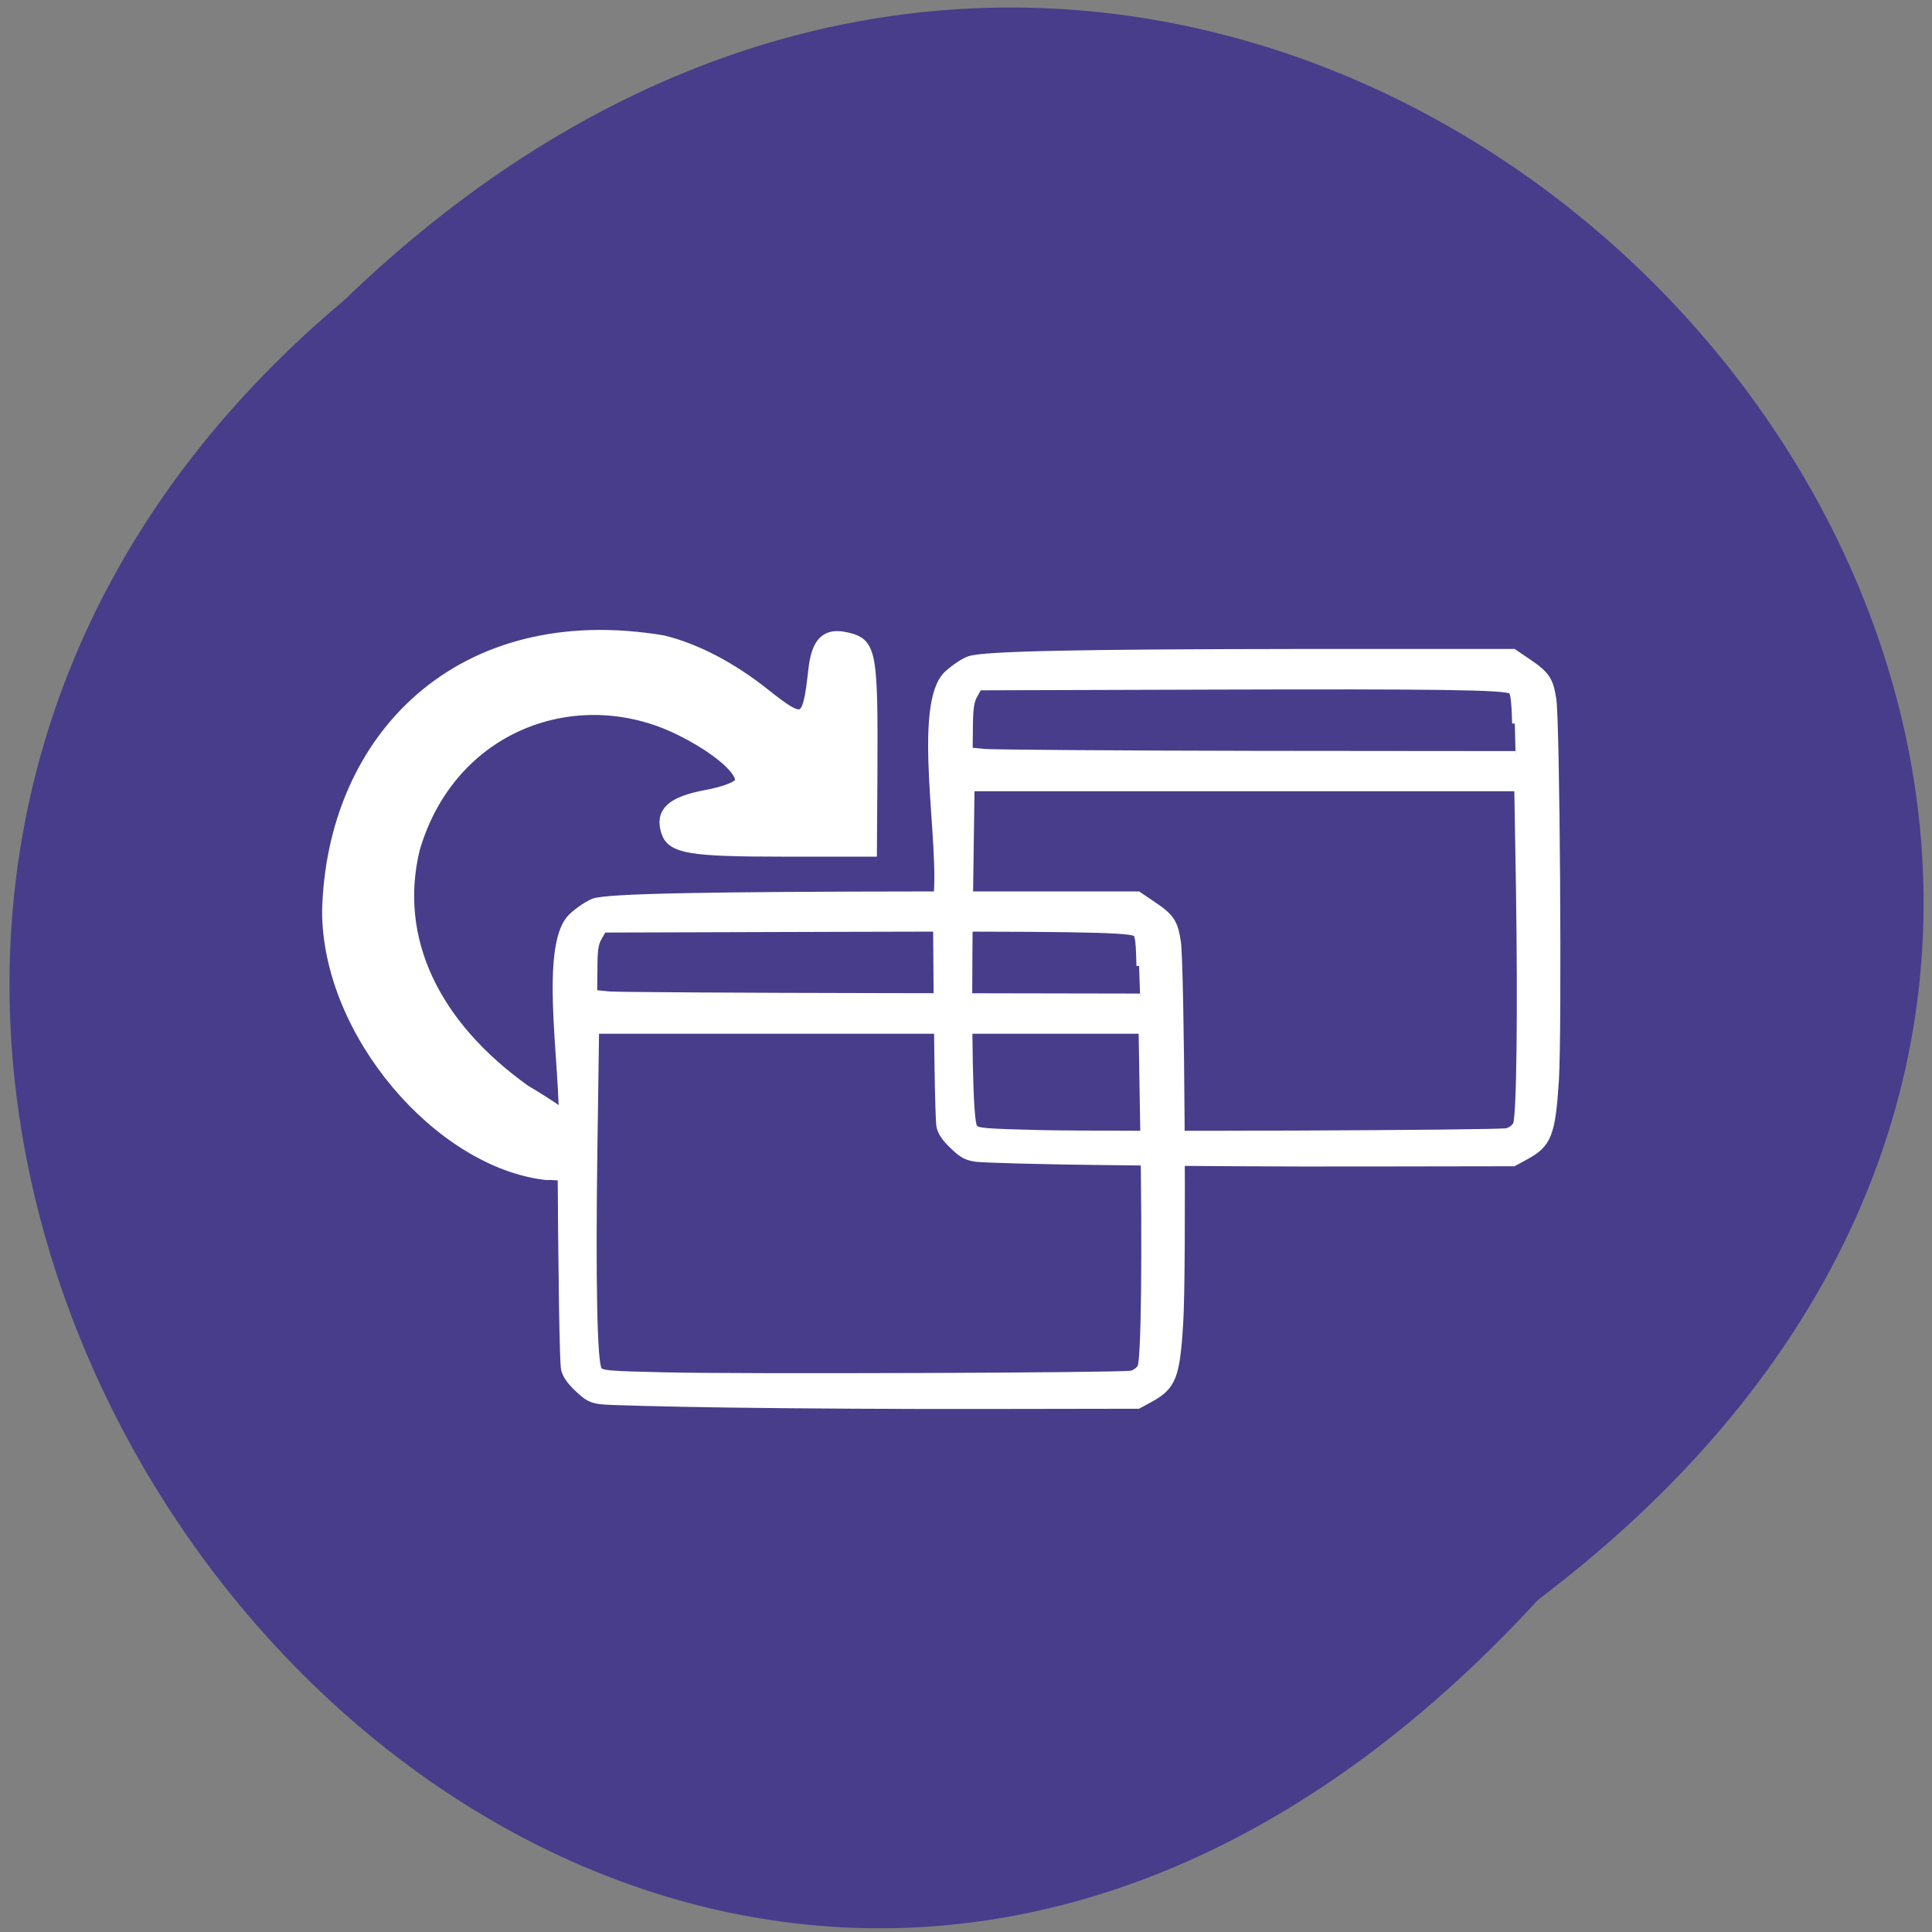 <svg xmlns="http://www.w3.org/2000/svg" viewBox="0 0 32 32"><rect x="0" y="0" width="32" height="32" fill="#808080" stroke="none"/><path d="m 25.477 26.496 c 17.238 -13.03 -4.211 -36.551 -19.777 -21.523 c -15.406 12.93 4.617 38.03 19.777 21.523" fill="#473d8b"/><g fill="#fff" stroke="#fff" transform="scale(0.125)"><g stroke-width="0.699"><path d="m 96.5 186.16 c -8.438 -0.125 -16.03 -0.313 -16.906 -0.438 c -1.344 -0.188 -1.844 -0.469 -3.094 -1.656 c -1.063 -1 -1.625 -1.813 -1.813 -2.656 c -0.188 -0.781 -0.375 -12.188 -0.469 -29.875 c 1.063 -7.125 -2.938 -26.12 1.531 -30.19 c 0.938 -0.875 2.25 -1.719 2.969 -1.969 c 2.063 -0.625 14.625 -0.875 44.34 -0.906 h 27.781 l 1.938 1.313 c 2.469 1.656 2.938 2.375 3.344 5 c 0.469 3.063 0.75 43.719 0.313 50.47 c -0.438 7.25 -0.938 8.531 -4.094 10.25 l -1.5 0.813 l -19.5 0.031 c -10.75 0.031 -26.438 -0.063 -34.844 -0.188 m 53.38 -4.188 c 0.469 -0.094 1 -0.5 1.188 -0.844 c 0.5 -0.906 0.656 -15.188 0.375 -31.469 l -0.219 -13.03 h -72.19 l -0.219 15.531 c -0.25 17.438 -0.031 28.469 0.594 29.31 c 0.313 0.469 1.281 0.563 8.563 0.719 c 9.75 0.25 60.719 0.063 61.906 -0.219 m 1.063 -53.969 c -0.063 -3.03 -0.188 -4.094 -0.5 -4.281 c -0.875 -0.563 -9.594 -0.688 -39.656 -0.594 l -30.781 0.094 l -0.594 1.031 c -0.469 0.813 -0.594 1.656 -0.594 4.156 l -0.031 3.125 l 1.938 0.188 c 1.063 0.094 17.344 0.188 36.16 0.219 l 34.19 0.063"/><path d="m 146.25 154.03 c -8.438 -0.094 -16.03 -0.313 -16.906 -0.438 c -1.313 -0.188 -1.844 -0.469 -3.094 -1.656 c -1.063 -1 -1.625 -1.813 -1.813 -2.656 c -0.188 -0.781 -0.375 -12.188 -0.469 -29.875 c 1.063 -7.125 -2.938 -26.12 1.531 -30.19 c 0.969 -0.875 2.25 -1.719 2.969 -1.938 c 2.063 -0.656 14.625 -0.906 44.34 -0.938 h 27.781 l 1.938 1.313 c 2.469 1.688 2.938 2.375 3.344 5 c 0.469 3.063 0.75 43.719 0.344 50.47 c -0.469 7.25 -0.969 8.563 -4.125 10.25 l -1.5 0.813 l -19.5 0.031 c -10.75 0.031 -26.438 -0.063 -34.844 -0.188 m 53.38 -4.188 c 0.469 -0.094 1 -0.469 1.188 -0.844 c 0.5 -0.906 0.656 -15.188 0.406 -31.469 l -0.219 -13.03 h -72.22 l -0.219 15.563 c -0.219 17.438 0 28.469 0.594 29.28 c 0.313 0.5 1.281 0.563 8.594 0.75 c 9.719 0.219 60.688 0.031 61.875 -0.25 m 1.094 -53.969 c -0.094 -3.03 -0.219 -4.094 -0.531 -4.281 c -0.844 -0.531 -9.594 -0.656 -39.656 -0.563 l -30.781 0.094 l -0.563 1 c -0.469 0.844 -0.594 1.656 -0.625 4.156 l -0.031 3.125 l 1.938 0.188 c 1.094 0.094 17.344 0.219 36.16 0.25 l 34.19 0.031"/></g><path d="m 76.75 155.16 c 1.125 -1.188 1.031 -3.969 -0.156 -5.719 c -0.563 -0.781 -3.719 -3 -7.03 -4.938 c -12.156 -8.688 -17.563 -20.12 -14.688 -32.03 c 4.781 -16.375 21.5 -22.531 35.19 -15.813 c 5.063 2.5 8.563 5.563 8.03 7 c -0.219 0.594 -2.031 1.313 -4.594 1.781 c -4.5 0.875 -5.938 2.188 -5.156 4.719 c 0.688 2.188 3.063 2.594 15.375 2.594 h 11.719 l 0.063 -9.813 c 0.094 -16.688 -0.094 -17.688 -3.375 -18.406 c -2.688 -0.625 -3.875 0.594 -4.281 4.375 c -0.781 7.094 -1.25 7.281 -6.656 2.969 c -4.344 -3.438 -9 -5.875 -13.344 -6.938 c -26.844 -4.5 -43.813 12.813 -44.41 35.75 c 0 16.188 14.844 33.28 28.906 34.906 c 1.313 -0.063 3.5 0.438 4.406 -0.438" stroke-width="1.514"/></g></svg>